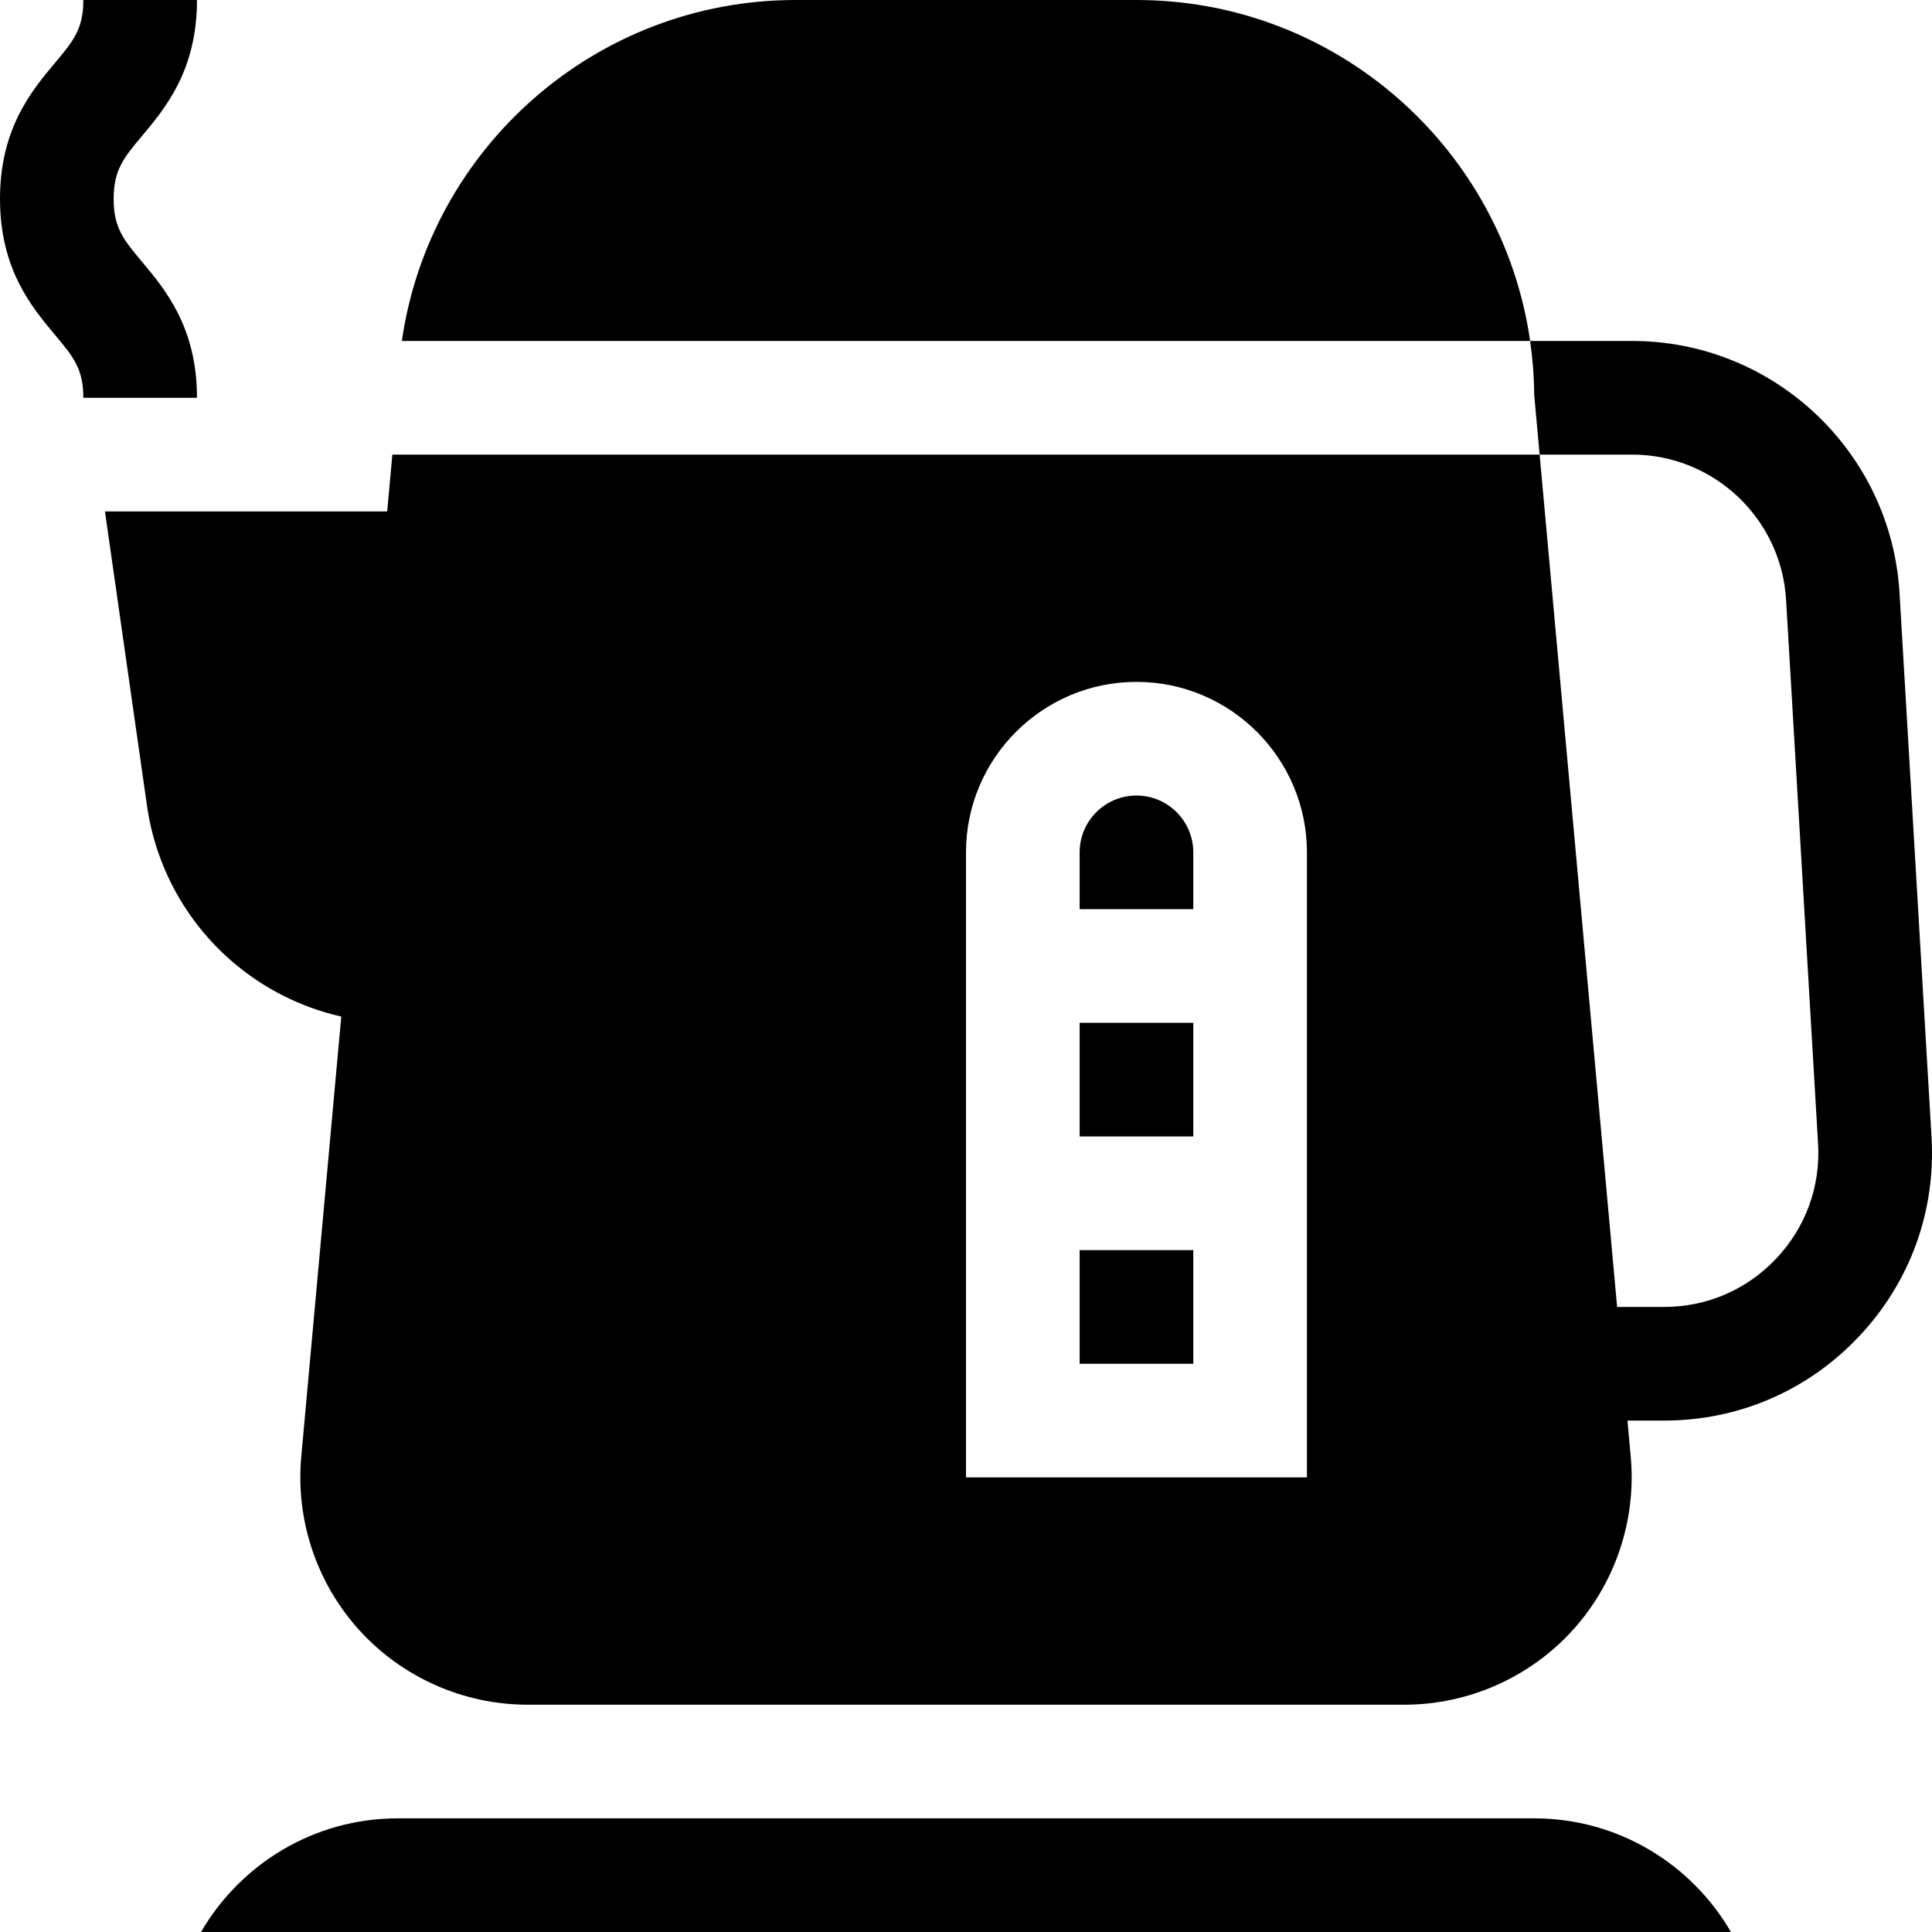 <svg id="Capa_1" enable-background="new 0 0 510.002 510.002" height="512" viewBox="0 0 510.002 510.002" width="512" xmlns="http://www.w3.org/2000/svg"><g id="XMLID_878_"><path id="XMLID_891_" d="m300 .001h-90c-52.804 0-96.616 39.184-103.917 90h297.833c-7.3-50.816-51.112-90-103.916-90z"/><path id="XMLID_890_" d="m285 270.001h30v30h-30z"/><path id="XMLID_889_" d="m285 330.001h30v30h-30z"/><path id="XMLID_888_" d="m300 210.001c-8.272 0-15 6.73-15 15v15h30v-15c0-8.27-6.729-15-15-15z"/><path id="XMLID_887_" d="m37.496 69.116c-4.834-5.767-7.496-8.945-7.496-16.615s2.662-10.848 7.496-16.615c6.121-7.303 14.504-17.305 14.504-35.885h-30c0 7.67-2.663 10.848-7.497 16.615-6.12 7.303-14.503 17.305-14.503 35.885s8.383 28.582 14.503 35.885c4.834 5.767 7.497 8.945 7.497 16.615h30c0-18.58-8.383-28.582-14.504-35.885z"/><path id="XMLID_886_" d="m405 480.001h-300c-22.16 0-41.537 12.084-51.928 30h403.856c-10.391-17.916-29.769-30-51.928-30z"/><path id="XMLID_880_" d="m509.876 300.112-8.443-143.53c-2.196-37.335-33.213-66.581-70.612-66.581h-26.904c.668 4.646 1.038 9.389 1.073 14.209l1.435 15.791h24.395c21.537 0 39.4 16.842 40.665 38.343l8.442 143.53c.665 11.316-3.251 22.09-11.027 30.337-7.776 8.248-18.302 12.79-29.638 12.79h-12.382l-20.455-225h-302.851l-1.364 15h-74.505l11.105 77.738c2.27 15.891 10.198 30.435 22.326 40.952 8.353 7.244 18.315 12.245 28.952 14.657l-10.565 116.22c-1.523 16.748 4.108 33.475 15.448 45.893s27.489 19.54 44.306 19.54h231.447c16.816 0 32.965-7.122 44.305-19.54 11.341-12.418 16.972-29.145 15.449-45.893l-.87-9.567h9.655c19.685 0 37.962-7.888 51.466-22.209 13.503-14.322 20.302-33.03 19.147-52.68zm-164.876 89.889h-90c0-26.668 0-145.314 0-165 0-24.812 20.186-45 45-45 24.813 0 45 20.188 45 45z"/></g></svg>